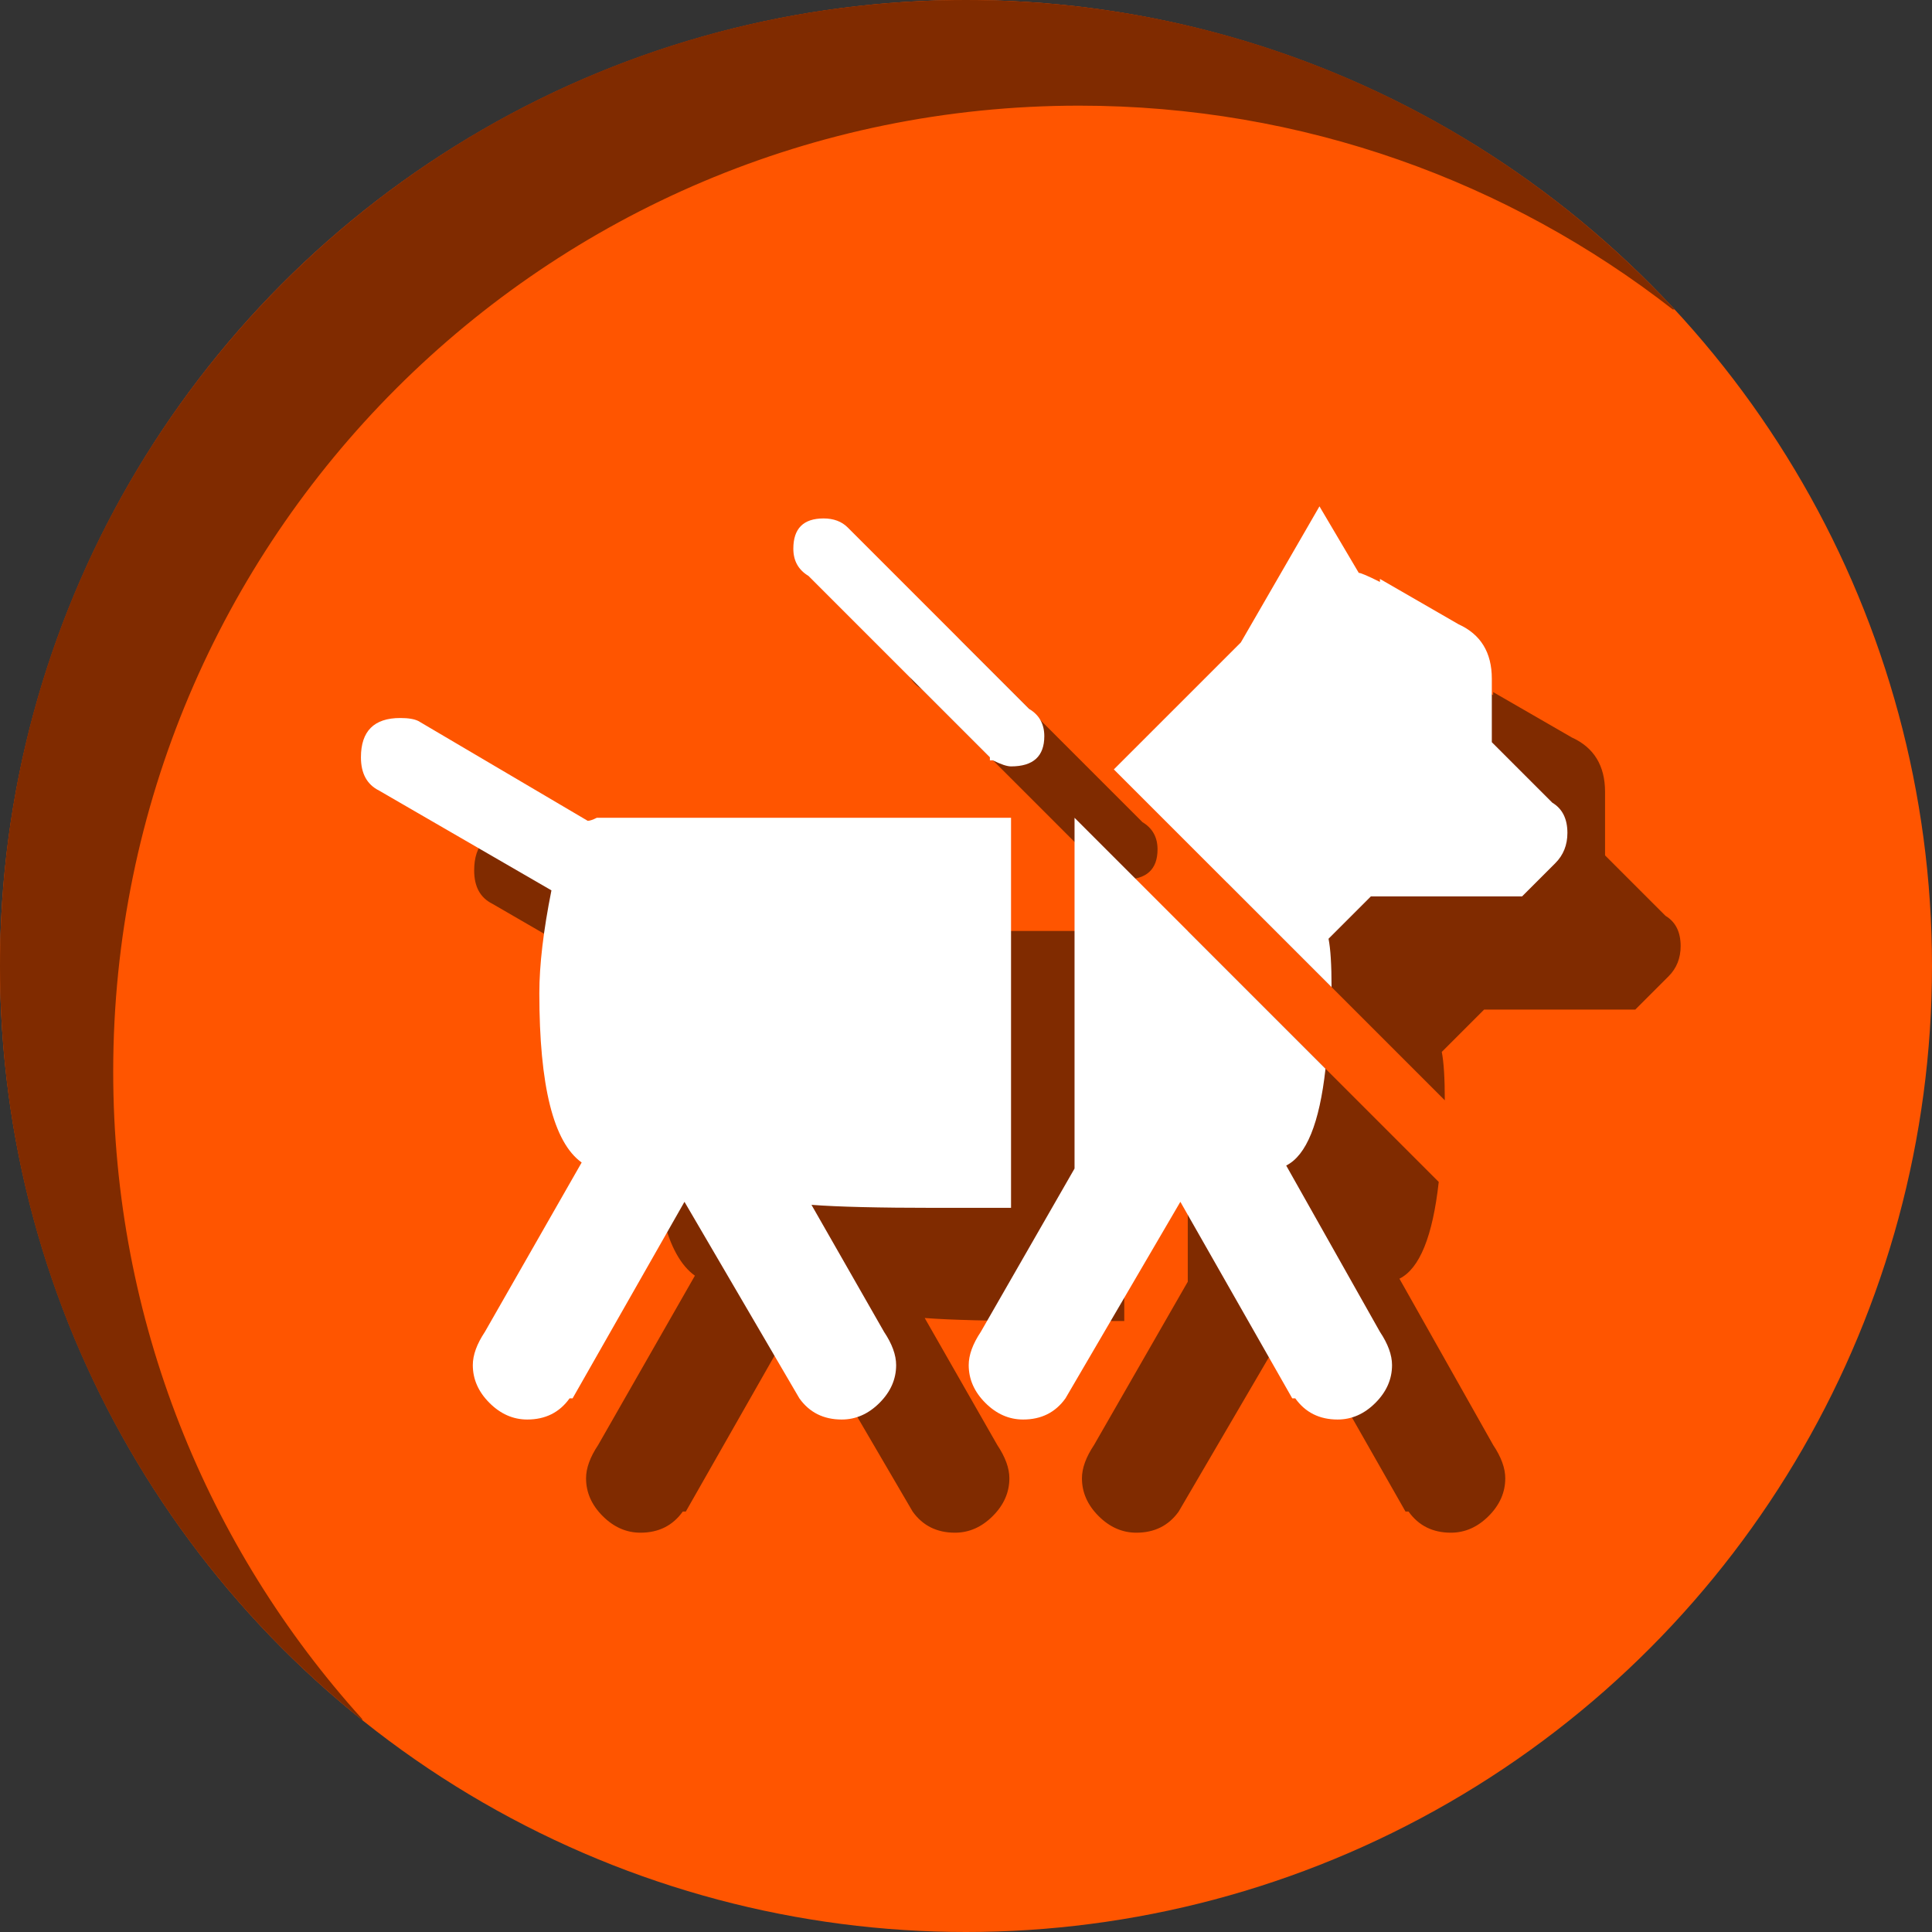<?xml version="1.0" encoding="UTF-8"?>
<svg width="256px" height="256px" viewBox="0 0 256 256" version="1.1" xmlns="http://www.w3.org/2000/svg" xmlns:xlink="http://www.w3.org/1999/xlink">
    <rect x="0" y="0" width="256" height="256" fill="#333333" stroke="none"/>
    <!-- Generator: Sketch 49.3 (51167) - http://www.bohemiancoding.com/sketch -->
    <title>fetch</title>
    <desc>Created with Sketch.</desc>
    <defs></defs>
    <g id="fetch" stroke="none" stroke-width="1" fill="none" fill-rule="evenodd">
        <g id="bg">
            <circle id="Oval-Copy" fill="#FF5500" cx="128" cy="128" r="128"></circle>
            <path d="M48,227.926 C18.737,204.468 0,168.422 0,128 C0,57.308 57.308,0 128,0 C165.099,0 198.511,15.783 221.889,41 L221.642,41 C199.942,24.08 172.648,14 143,14 C72.308,14 15,71.308 15,142 C15,175.002 27.49,205.087 48,227.786 L48,227.926 Z" id="Combined-Shape" fill="#802B00"></path>
        </g>
        <path d="M122.128,91.305 C120.792,90.504 120.125,89.302 120.125,87.699 C120.125,85.028 121.46,83.693 124.131,83.693 C125.467,83.693 126.535,84.093 127.337,84.895 L151.376,108.934 C152.712,109.736 153.38,110.938 153.38,112.54 C153.38,115.211 151.911,116.547 148.972,116.547 C148.438,116.547 147.637,116.28 146.568,115.746 L146.168,115.746 L146.168,115.345 L122.128,91.305 Z M148.972,175.044 L138.956,175.044 C131.477,175.044 126.001,174.91 122.529,174.643 L132.145,191.471 C133.213,193.073 133.747,194.543 133.747,195.878 C133.747,197.748 133.013,199.417 131.544,200.886 C130.074,202.355 128.405,203.09 126.535,203.09 C124.131,203.09 122.262,202.155 120.926,200.285 L105.701,174.242 L90.876,200.285 L90.476,200.285 C89.14,202.155 87.27,203.09 84.866,203.09 C82.997,203.09 81.327,202.355 79.858,200.886 C78.389,199.417 77.655,197.748 77.655,195.878 C77.655,194.543 78.189,193.073 79.257,191.471 L92.078,169.034 C88.339,166.363 86.469,158.884 86.469,146.597 C86.469,142.857 87.003,138.316 88.072,132.974 L65.234,119.752 C63.631,118.951 62.83,117.482 62.83,115.345 C62.83,111.873 64.566,110.136 68.039,110.136 C69.107,110.136 69.908,110.27 70.443,110.537 L92.88,123.759 C93.147,123.759 93.547,123.625 94.082,123.358 L148.972,123.358 L148.972,175.044 Z M185.433,169.434 L197.853,191.471 C198.922,193.073 199.456,194.543 199.456,195.878 C199.456,197.748 198.721,199.417 197.252,200.886 C195.783,202.355 194.114,203.09 192.244,203.09 C189.84,203.09 187.97,202.155 186.635,200.285 L186.234,200.285 L171.409,174.242 L156.184,200.285 C154.849,202.155 152.979,203.09 150.575,203.09 C148.705,203.09 147.036,202.355 145.567,200.886 C144.098,199.417 143.363,197.748 143.363,195.878 C143.363,194.543 143.897,193.073 144.966,191.471 L157.386,169.835 L157.386,123.358 L190.641,156.613 C189.84,163.825 188.104,168.099 185.433,169.434 Z M222.694,125.362 C222.694,126.964 222.16,128.3 221.092,129.368 L216.684,133.775 L212.678,133.775 L196.651,133.775 L191.042,139.385 C191.309,140.72 191.443,142.857 191.443,145.795 L162.595,116.948 L179.423,100.12 L189.84,82.09 L195.049,90.905 C195.316,90.905 196.251,91.305 197.853,92.107 L197.853,91.706 L208.27,97.716 C211.209,99.051 212.678,101.455 212.678,104.928 L212.678,113.342 L220.691,121.355 C222.026,122.156 222.694,123.492 222.694,125.362 Z" id="Page-1" fill="#802B00"></path>
        <path d="M107.124,76.309 C105.788,75.508 105.121,74.306 105.121,72.703 C105.121,70.032 106.456,68.696 109.127,68.696 C110.463,68.696 111.531,69.097 112.332,69.898 L136.372,93.938 C137.708,94.739 138.376,95.941 138.376,97.544 C138.376,100.215 136.906,101.551 133.968,101.551 C133.434,101.551 132.633,101.284 131.564,100.749 L131.164,100.749 L131.164,100.349 L107.124,76.309 Z M133.968,160.047 L123.952,160.047 C116.473,160.047 110.997,159.914 107.525,159.647 L117.14,176.475 C118.209,178.077 118.743,179.546 118.743,180.882 C118.743,182.752 118.009,184.421 116.539,185.89 C115.07,187.359 113.401,188.094 111.531,188.094 C109.127,188.094 107.257,187.159 105.922,185.289 L90.697,159.246 L75.872,185.289 L75.472,185.289 C74.136,187.159 72.266,188.094 69.862,188.094 C67.993,188.094 66.323,187.359 64.854,185.89 C63.385,184.421 62.65,182.752 62.65,180.882 C62.65,179.546 63.185,178.077 64.253,176.475 L77.074,154.037 C73.335,151.366 71.465,143.887 71.465,131.6 C71.465,127.861 71.999,123.32 73.068,117.978 L50.23,104.756 C48.627,103.955 47.826,102.486 47.826,100.349 C47.826,96.876 49.562,95.14 53.034,95.14 C54.103,95.14 54.904,95.274 55.438,95.541 L77.876,108.763 C78.143,108.763 78.543,108.629 79.078,108.362 L133.968,108.362 L133.968,160.047 Z M170.428,154.438 L182.849,176.475 C183.917,178.077 184.452,179.546 184.452,180.882 C184.452,182.752 183.717,184.421 182.248,185.89 C180.779,187.359 179.11,188.094 177.24,188.094 C174.836,188.094 172.966,187.159 171.63,185.289 L171.23,185.289 L156.405,159.246 L141.18,185.289 C139.845,187.159 137.975,188.094 135.571,188.094 C133.701,188.094 132.032,187.359 130.563,185.89 C129.094,184.421 128.359,182.752 128.359,180.882 C128.359,179.546 128.893,178.077 129.962,176.475 L142.382,154.839 L142.382,108.362 L175.637,141.617 C174.836,148.829 173.1,153.103 170.428,154.438 Z M207.69,110.365 C207.69,111.968 207.156,113.303 206.087,114.372 L201.68,118.779 L197.674,118.779 L181.647,118.779 L176.038,124.388 C176.305,125.724 176.438,127.861 176.438,130.799 L147.591,101.951 L164.419,85.124 L174.836,67.094 L180.044,75.908 C180.312,75.908 181.246,76.309 182.849,77.11 L182.849,76.71 L193.266,82.72 C196.204,84.055 197.674,86.459 197.674,89.931 L197.674,98.345 L205.687,106.359 C207.022,107.16 207.69,108.496 207.69,110.365 Z" id="Page-1" fill="#FFFFFF"></path>
    </g>
</svg>